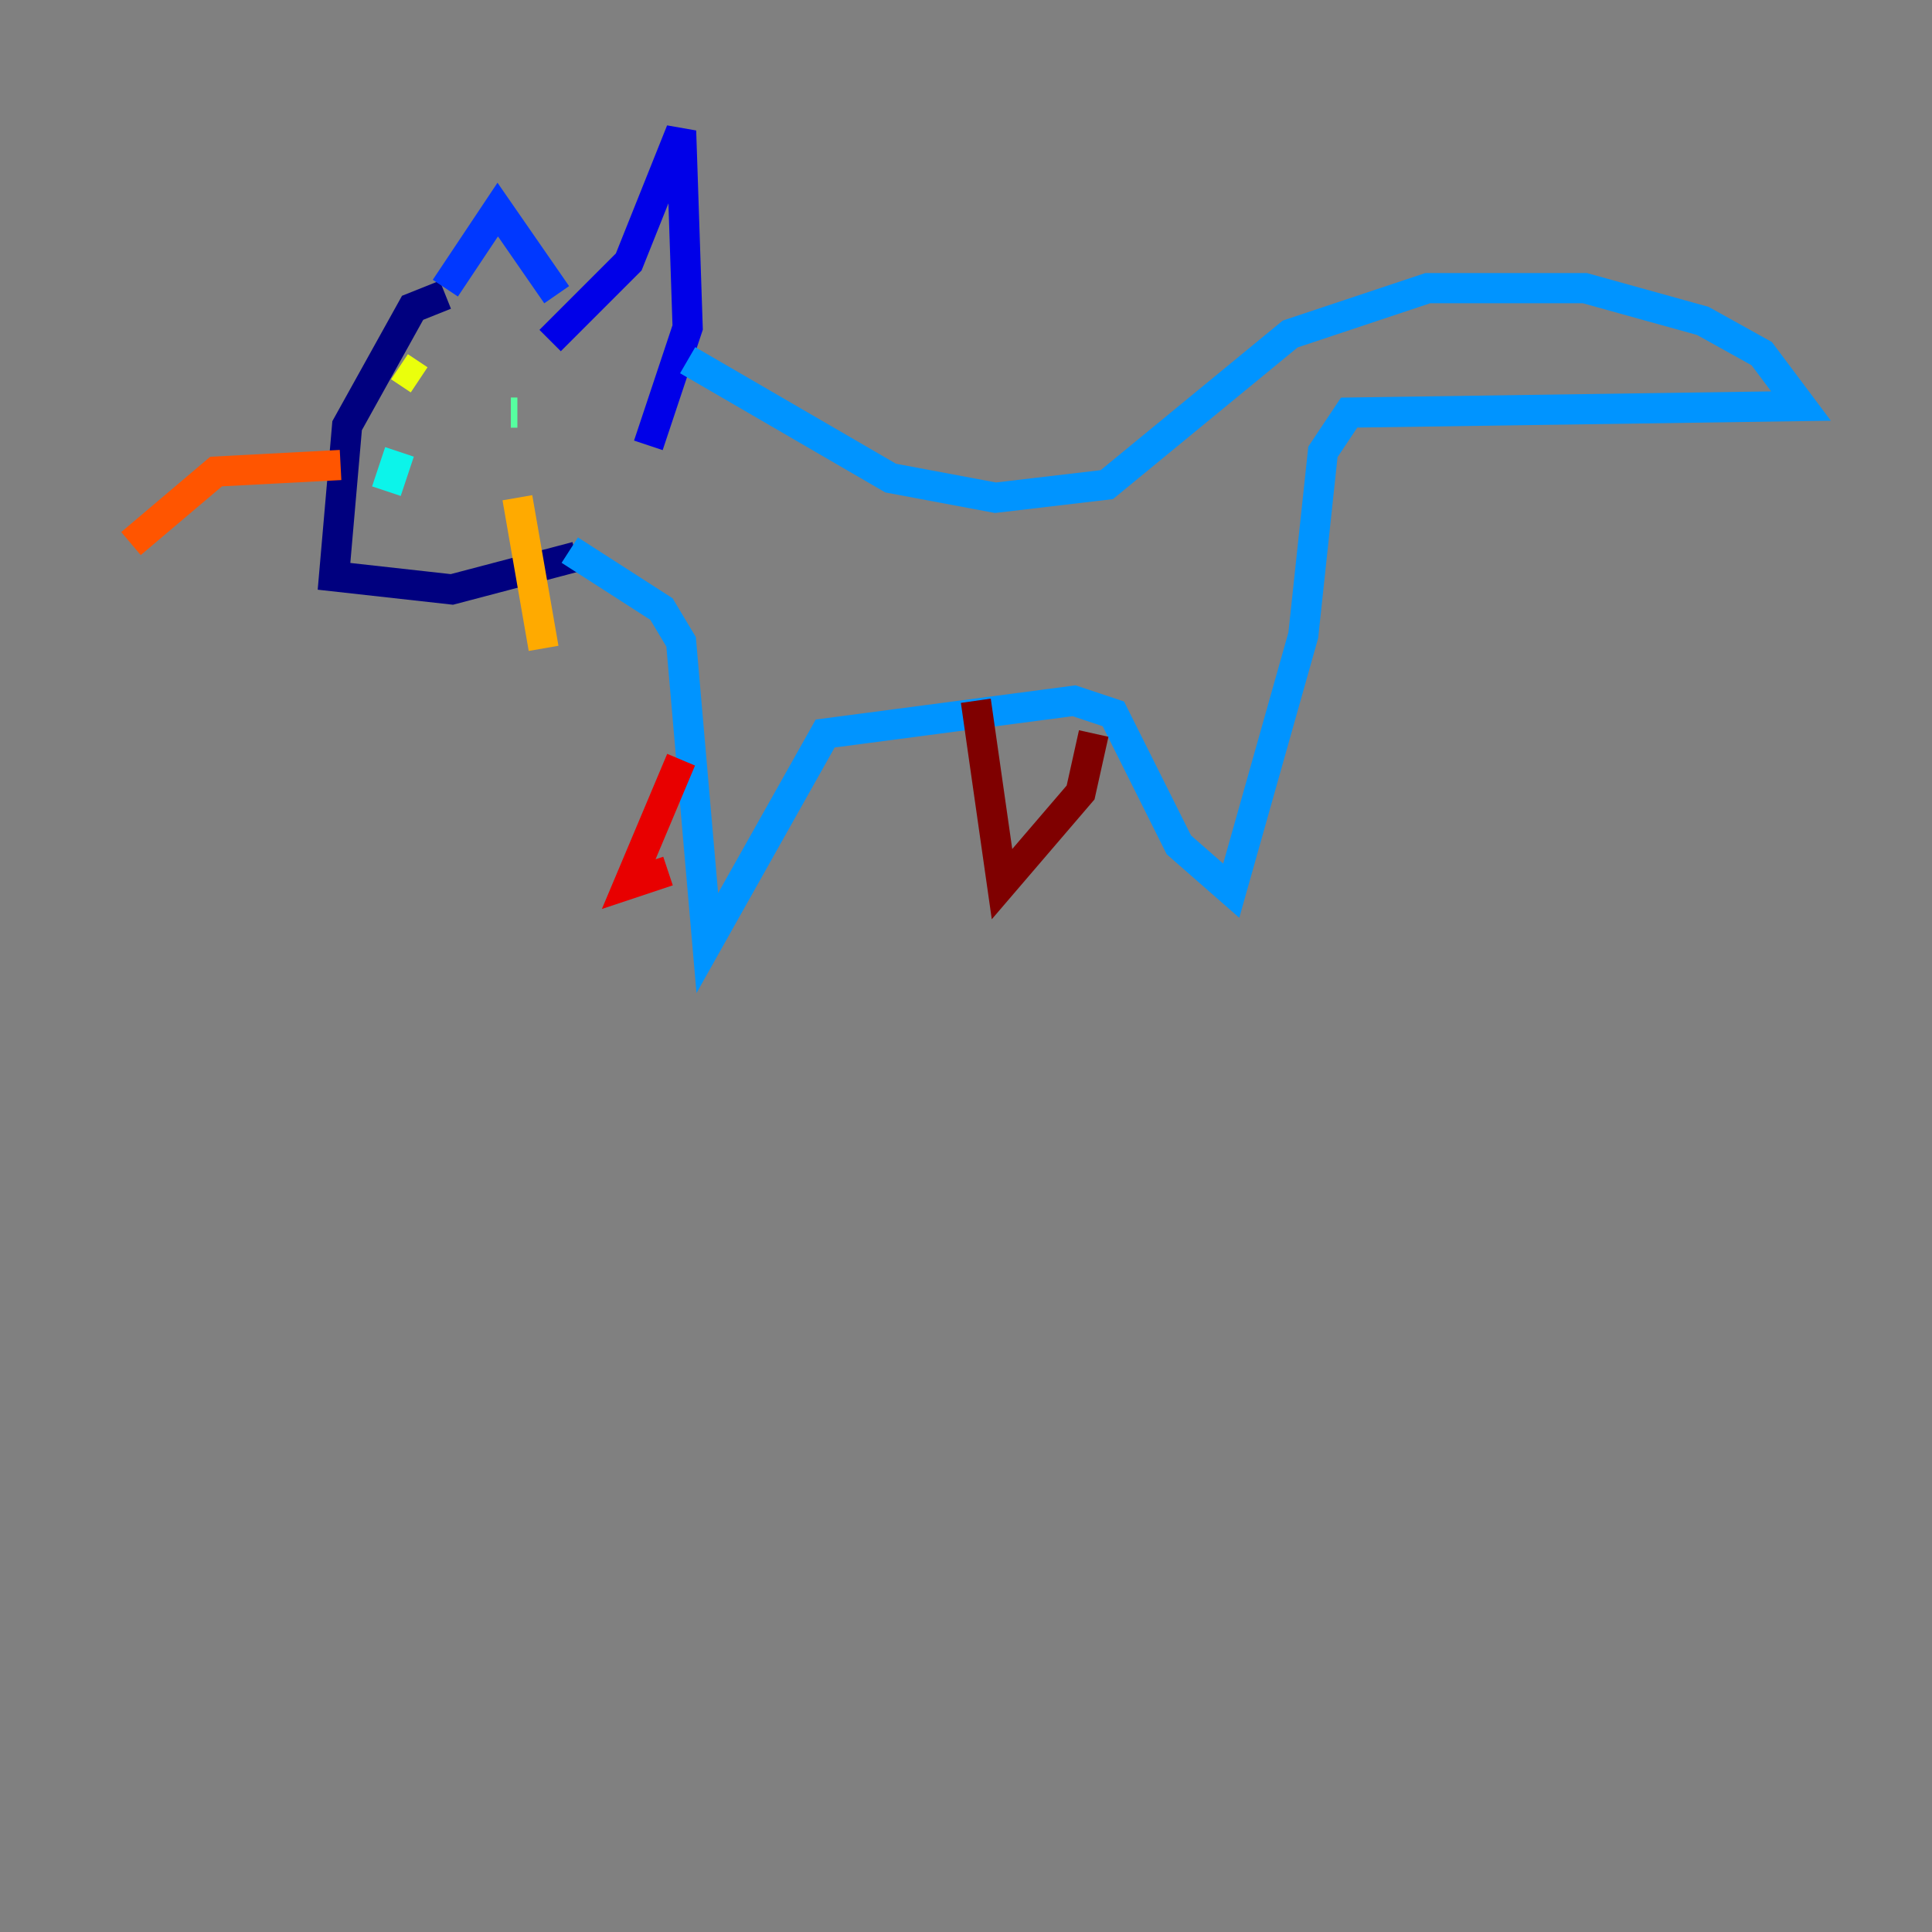 <?xml version="1.0" encoding="utf-8" ?>
<svg baseProfile="tiny" height="128" version="1.2" viewBox="0,0,128,128" width="128" xmlns="http://www.w3.org/2000/svg" xmlns:ev="http://www.w3.org/2001/xml-events" xmlns:xlink="http://www.w3.org/1999/xlink"><rect x="0" y="0" width="128" height="128" fill="#808080" stroke="none"/><defs /><polyline fill="none" points="29.505,19.525 27.336,20.393 22.997,28.203 22.129,38.183 29.939,39.051 38.183,36.881" stroke="#00007f" stroke-width="2" /><polyline fill="none" points="36.447,22.563 41.654,17.356 45.125,8.678 45.559,21.695 42.956,29.505" stroke="#0000e8" stroke-width="2" /><polyline fill="none" points="29.505,19.091 32.976,13.885 36.881,19.525" stroke="#0038ff" stroke-width="2" /><polyline fill="none" points="45.559,23.864 59.01,31.675 65.953,32.976 73.329,32.108 85.478,22.129 94.59,19.091 105.003,19.091 112.814,21.261 116.719,23.43 119.322,26.902 89.383,27.336 87.647,29.939 86.346,42.088 81.573,59.01 78.102,55.973 73.763,47.295 71.159,46.427 54.671,48.597 46.861,62.481 45.125,42.522 43.824,40.352 37.749,36.447" stroke="#0094ff" stroke-width="2" /><polyline fill="none" points="26.468,29.939 25.6,32.542" stroke="#0cf4ea" stroke-width="2" /><polyline fill="none" points="33.844,27.336 34.278,27.336" stroke="#56ffa0" stroke-width="2" /><polyline fill="none" points="27.77,26.034 27.77,26.034" stroke="#a0ff56" stroke-width="2" /><polyline fill="none" points="26.468,24.298 27.77,25.166" stroke="#eaff0c" stroke-width="2" /><polyline fill="none" points="34.278,32.976 36.014,42.956" stroke="#ffaa00" stroke-width="2" /><polyline fill="none" points="22.563,30.807 14.319,31.241 8.678,36.014" stroke="#ff5500" stroke-width="2" /><polyline fill="none" points="45.125,50.332 41.654,58.576 44.258,57.709" stroke="#e80000" stroke-width="2" /><polyline fill="none" points="64.651,46.427 66.386,58.576 71.593,52.502 72.461,48.597" stroke="#7f0000" stroke-width="2" /></svg>